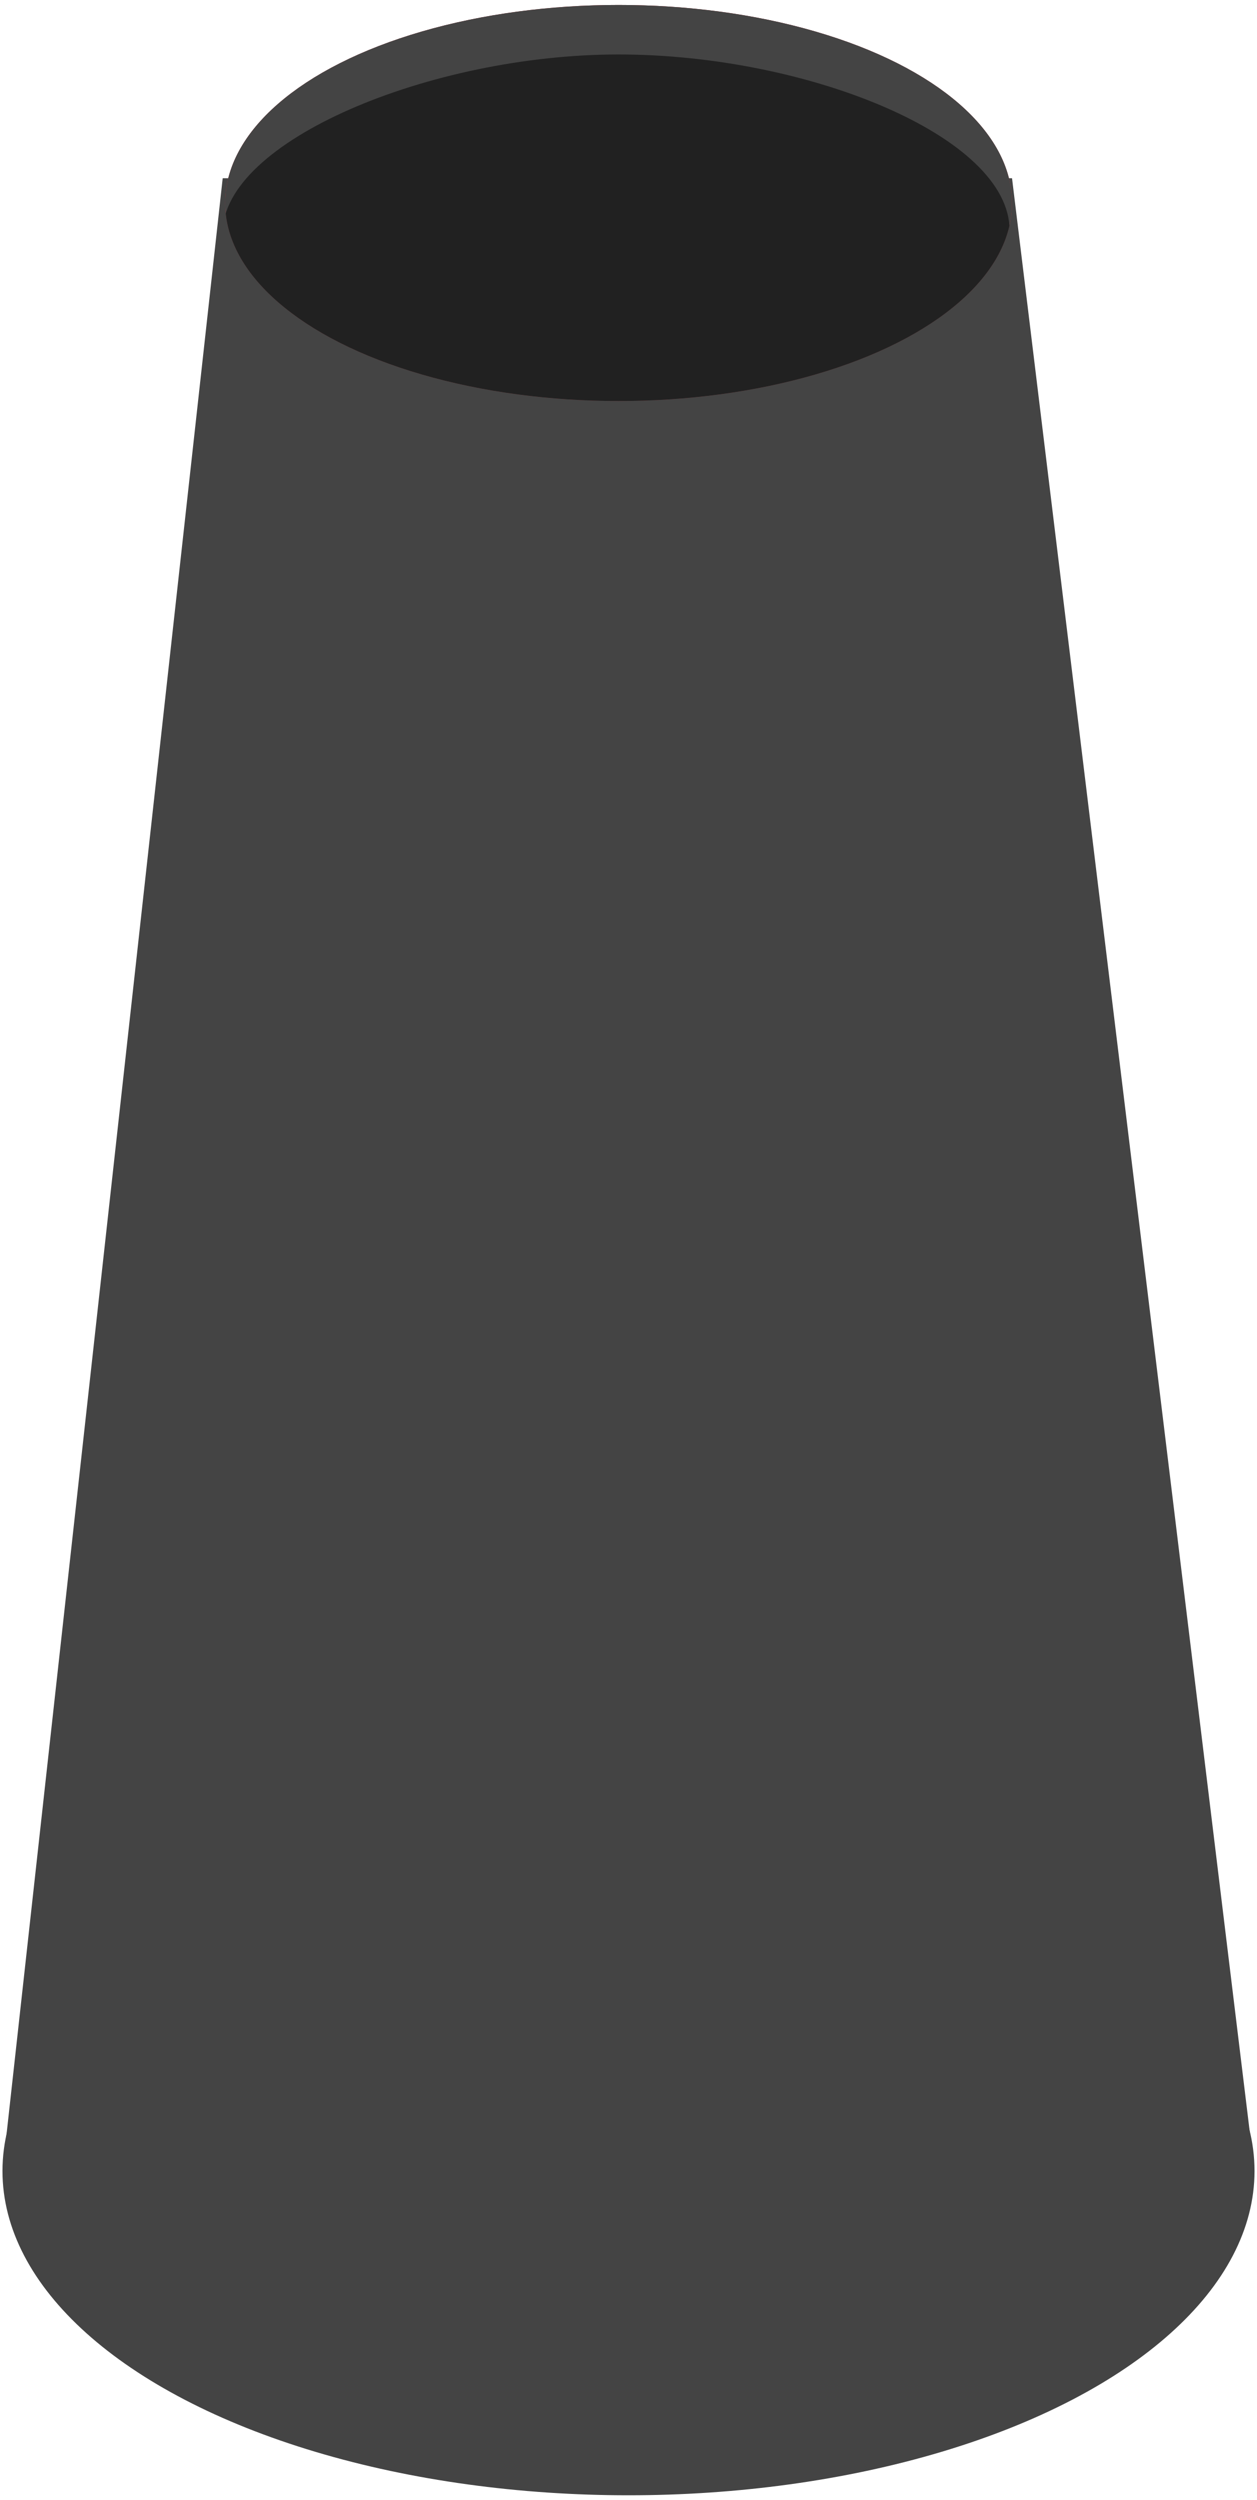 <?xml version="1.0" encoding="utf-8"?>
<!-- Generator: Adobe Illustrator 25.4.1, SVG Export Plug-In . SVG Version: 6.00 Build 0)  -->
<svg version="1.1" id="Camada_1" xmlns="http://www.w3.org/2000/svg" xmlns:xlink="http://www.w3.org/1999/xlink" x="0px" y="0px"
	 viewBox="0 0 50.8 101" style="enable-background:new 0 0 50.8 101;" xml:space="preserve">
<style type="text/css">
	.st0{fill-rule:evenodd;clip-rule:evenodd;fill:#444444;}
	.st1{fill:#444444;}
	.st2{fill:#AE363D;}
	.st3{clip-path:url(#SVGID_00000101820157403174972980000002938027145549473968_);}
	.st4{fill-rule:evenodd;clip-rule:evenodd;fill:#212121;}
</style>
<polygon class="st0" points="0.1,87.7 9,7.2 40.9,7.2 50.7,87.7 "/>
<ellipse class="st1" cx="25.4" cy="87.7" rx="25.3" ry="13.1"/>
<ellipse class="st2" cx="25" cy="8.2" rx="15.9" ry="8"/>
<ellipse class="st1" cx="25" cy="8.2" rx="15.9" ry="8"/>
<g>
	<defs>
		<ellipse id="SVGID_1_" cx="25" cy="8.2" rx="15.9" ry="8"/>
	</defs>
	<clipPath id="SVGID_00000137842495711494285470000018102684341267189178_">
		<use xlink:href="#SVGID_1_"  style="overflow:visible;"/>
	</clipPath>
	<g style="clip-path:url(#SVGID_00000137842495711494285470000018102684341267189178_);">
		<path class="st4" d="M40.8,9.3c0,3.8,0.1,12.2-15.8,12.2C9.7,21.5,9,13.1,9,9.4S17.4,2.2,25,2.2S40.8,5.5,40.8,9.3z"/>
	</g>
</g>
</svg>
